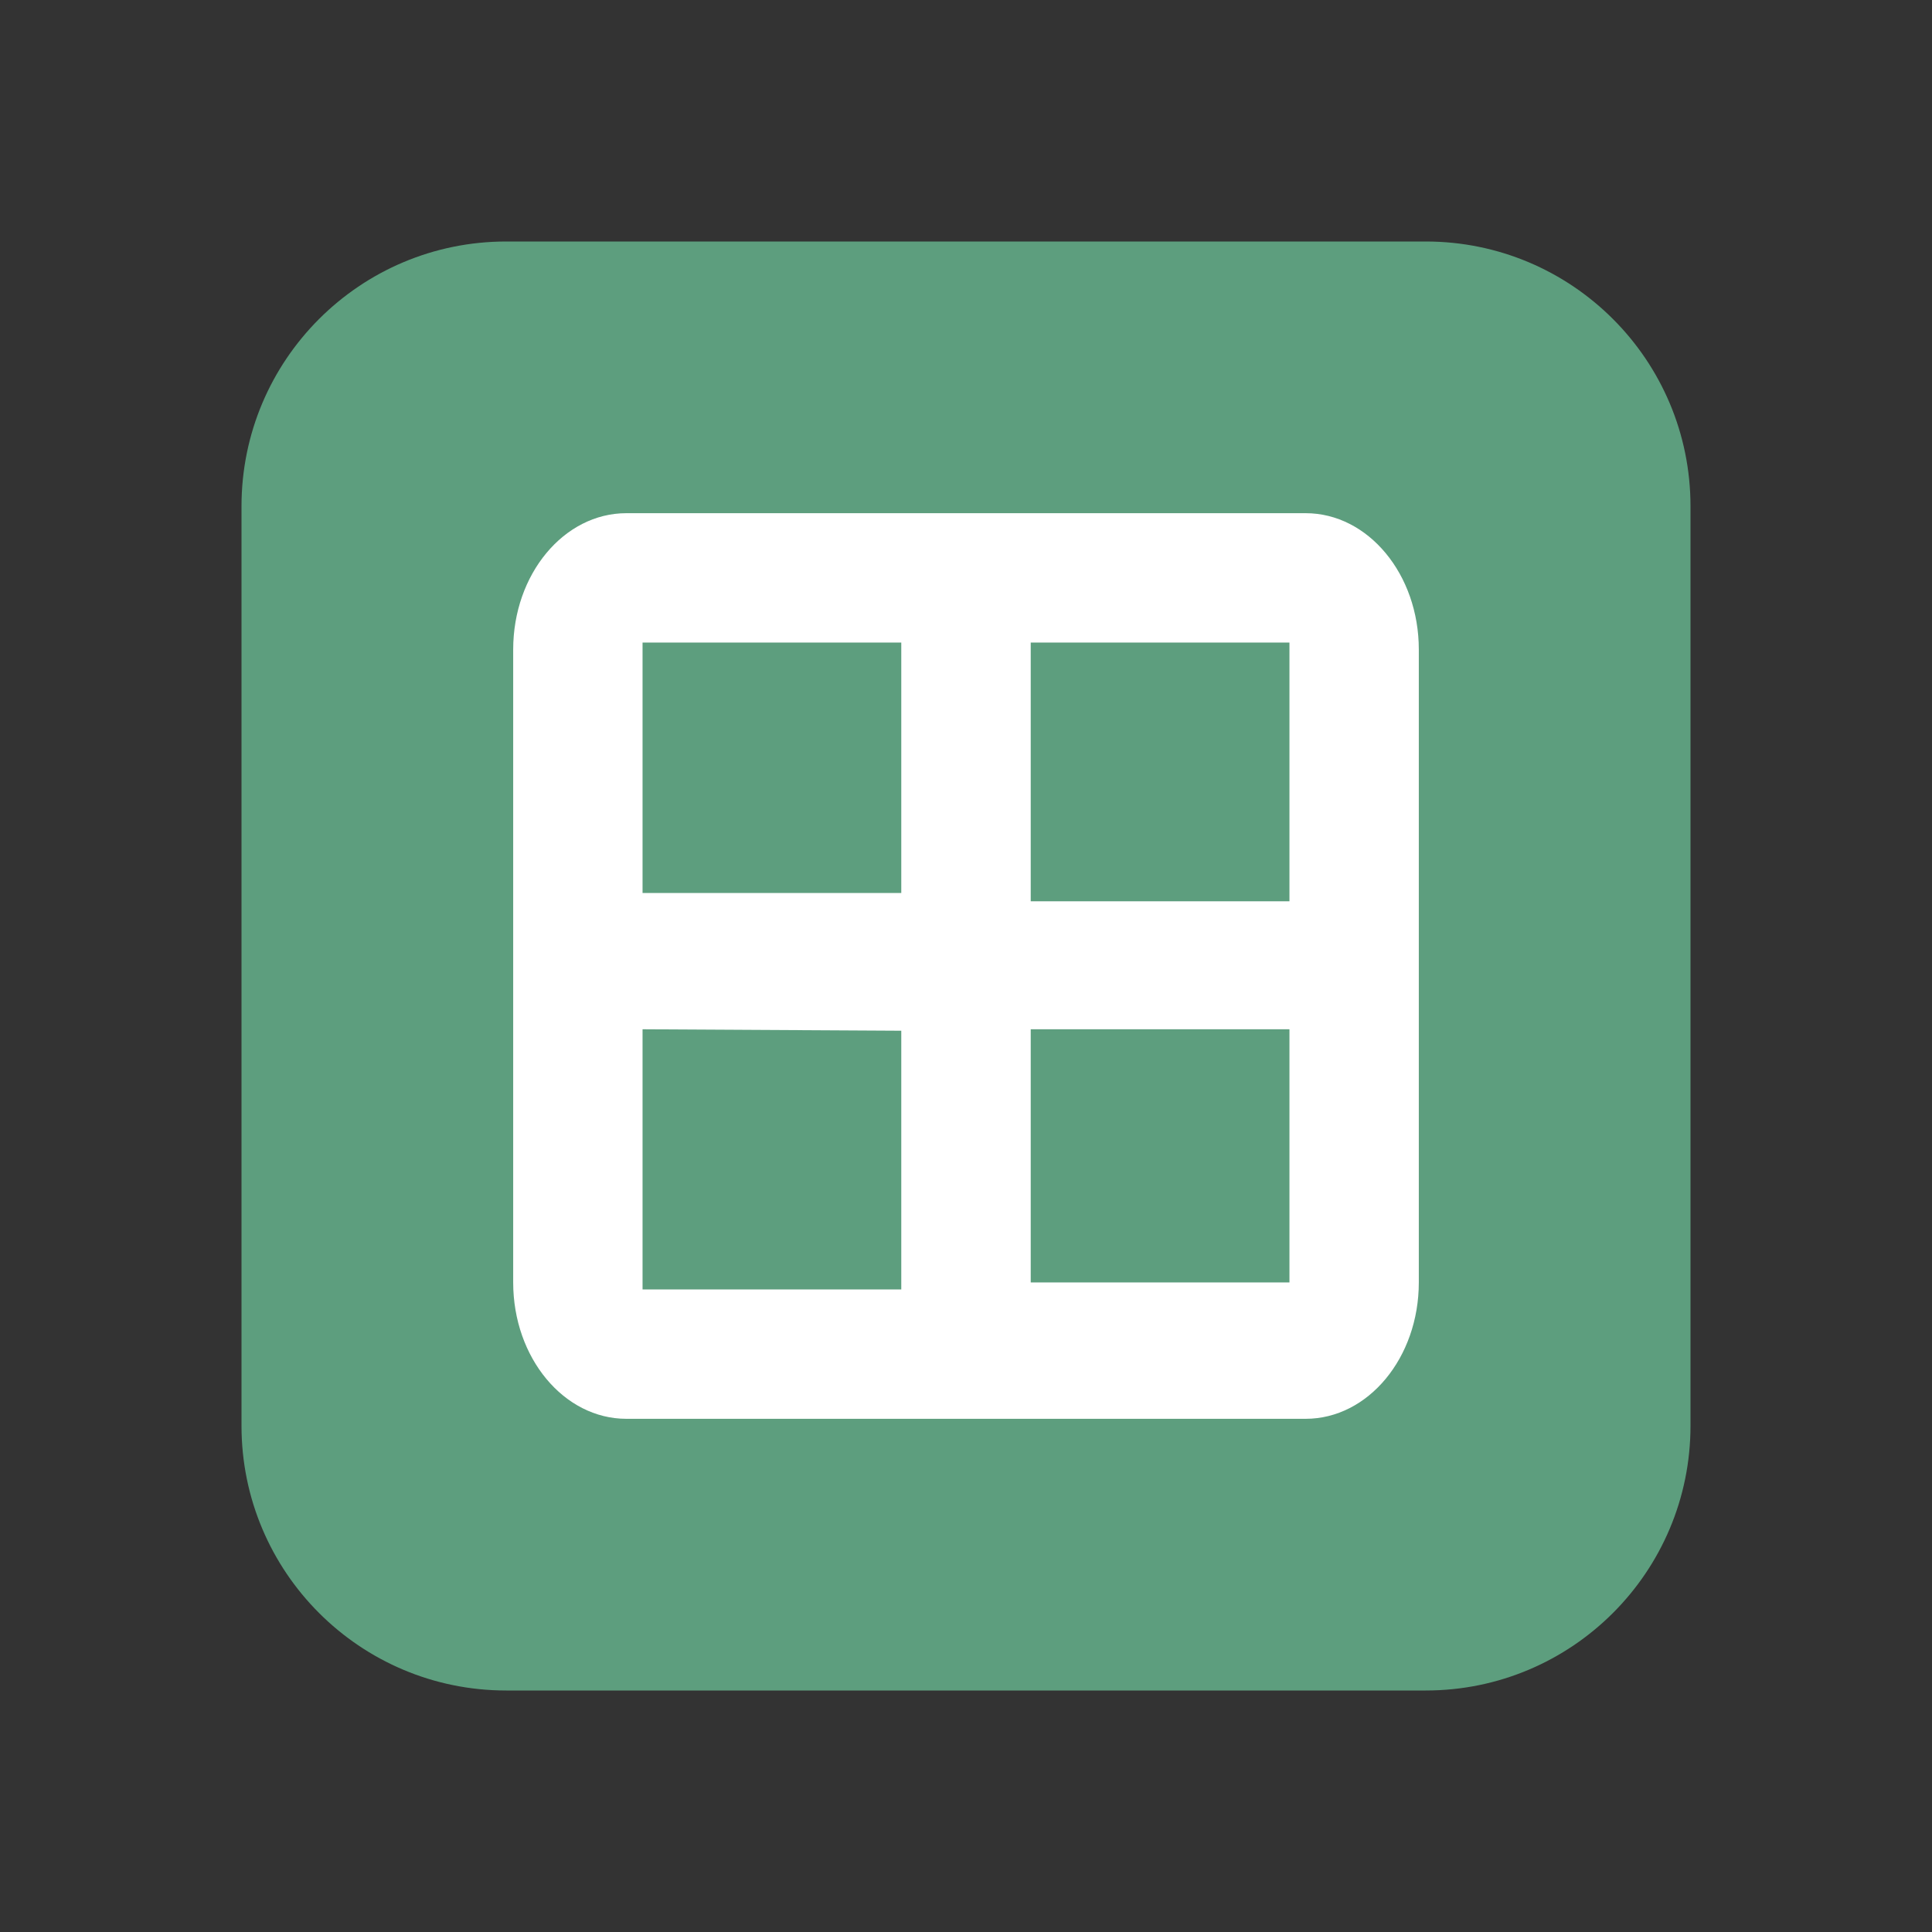 <svg width="24" height="24" viewBox="0 0 24 24" fill="none" xmlns="http://www.w3.org/2000/svg">
<rect x="0" y="0" width="24" height="24" fill="#333333" stroke="none"/>
<path d="M3 6.289C3 4.472 4.472 3 6.289 3H17.711C19.528 3 21 4.472 21 6.289V17.711C21 19.528 19.528 21 17.711 21H6.289C4.472 21 3 19.528 3 17.711V6.289Z" fill="#5D9E7E"/>
<path fill-rule="evenodd" clip-rule="evenodd" d="M12.804 11.196H16.018V7.982H12.804V11.196ZM11.196 11.093V7.982H7.982V11.093H11.196ZM7.982 12.786L11.196 12.804V16.018H7.982V12.786ZM6.375 8.069C6.375 7.133 7.005 6.375 7.781 6.375H16.219C16.995 6.375 17.625 7.133 17.625 8.069V12V15.931C17.625 16.867 16.995 17.625 16.219 17.625H7.781C7.005 17.625 6.375 16.867 6.375 15.931V11.94V8.069ZM12.804 15.931V12.786H16.018V15.931H12.804Z" fill="white"/>
</svg>
